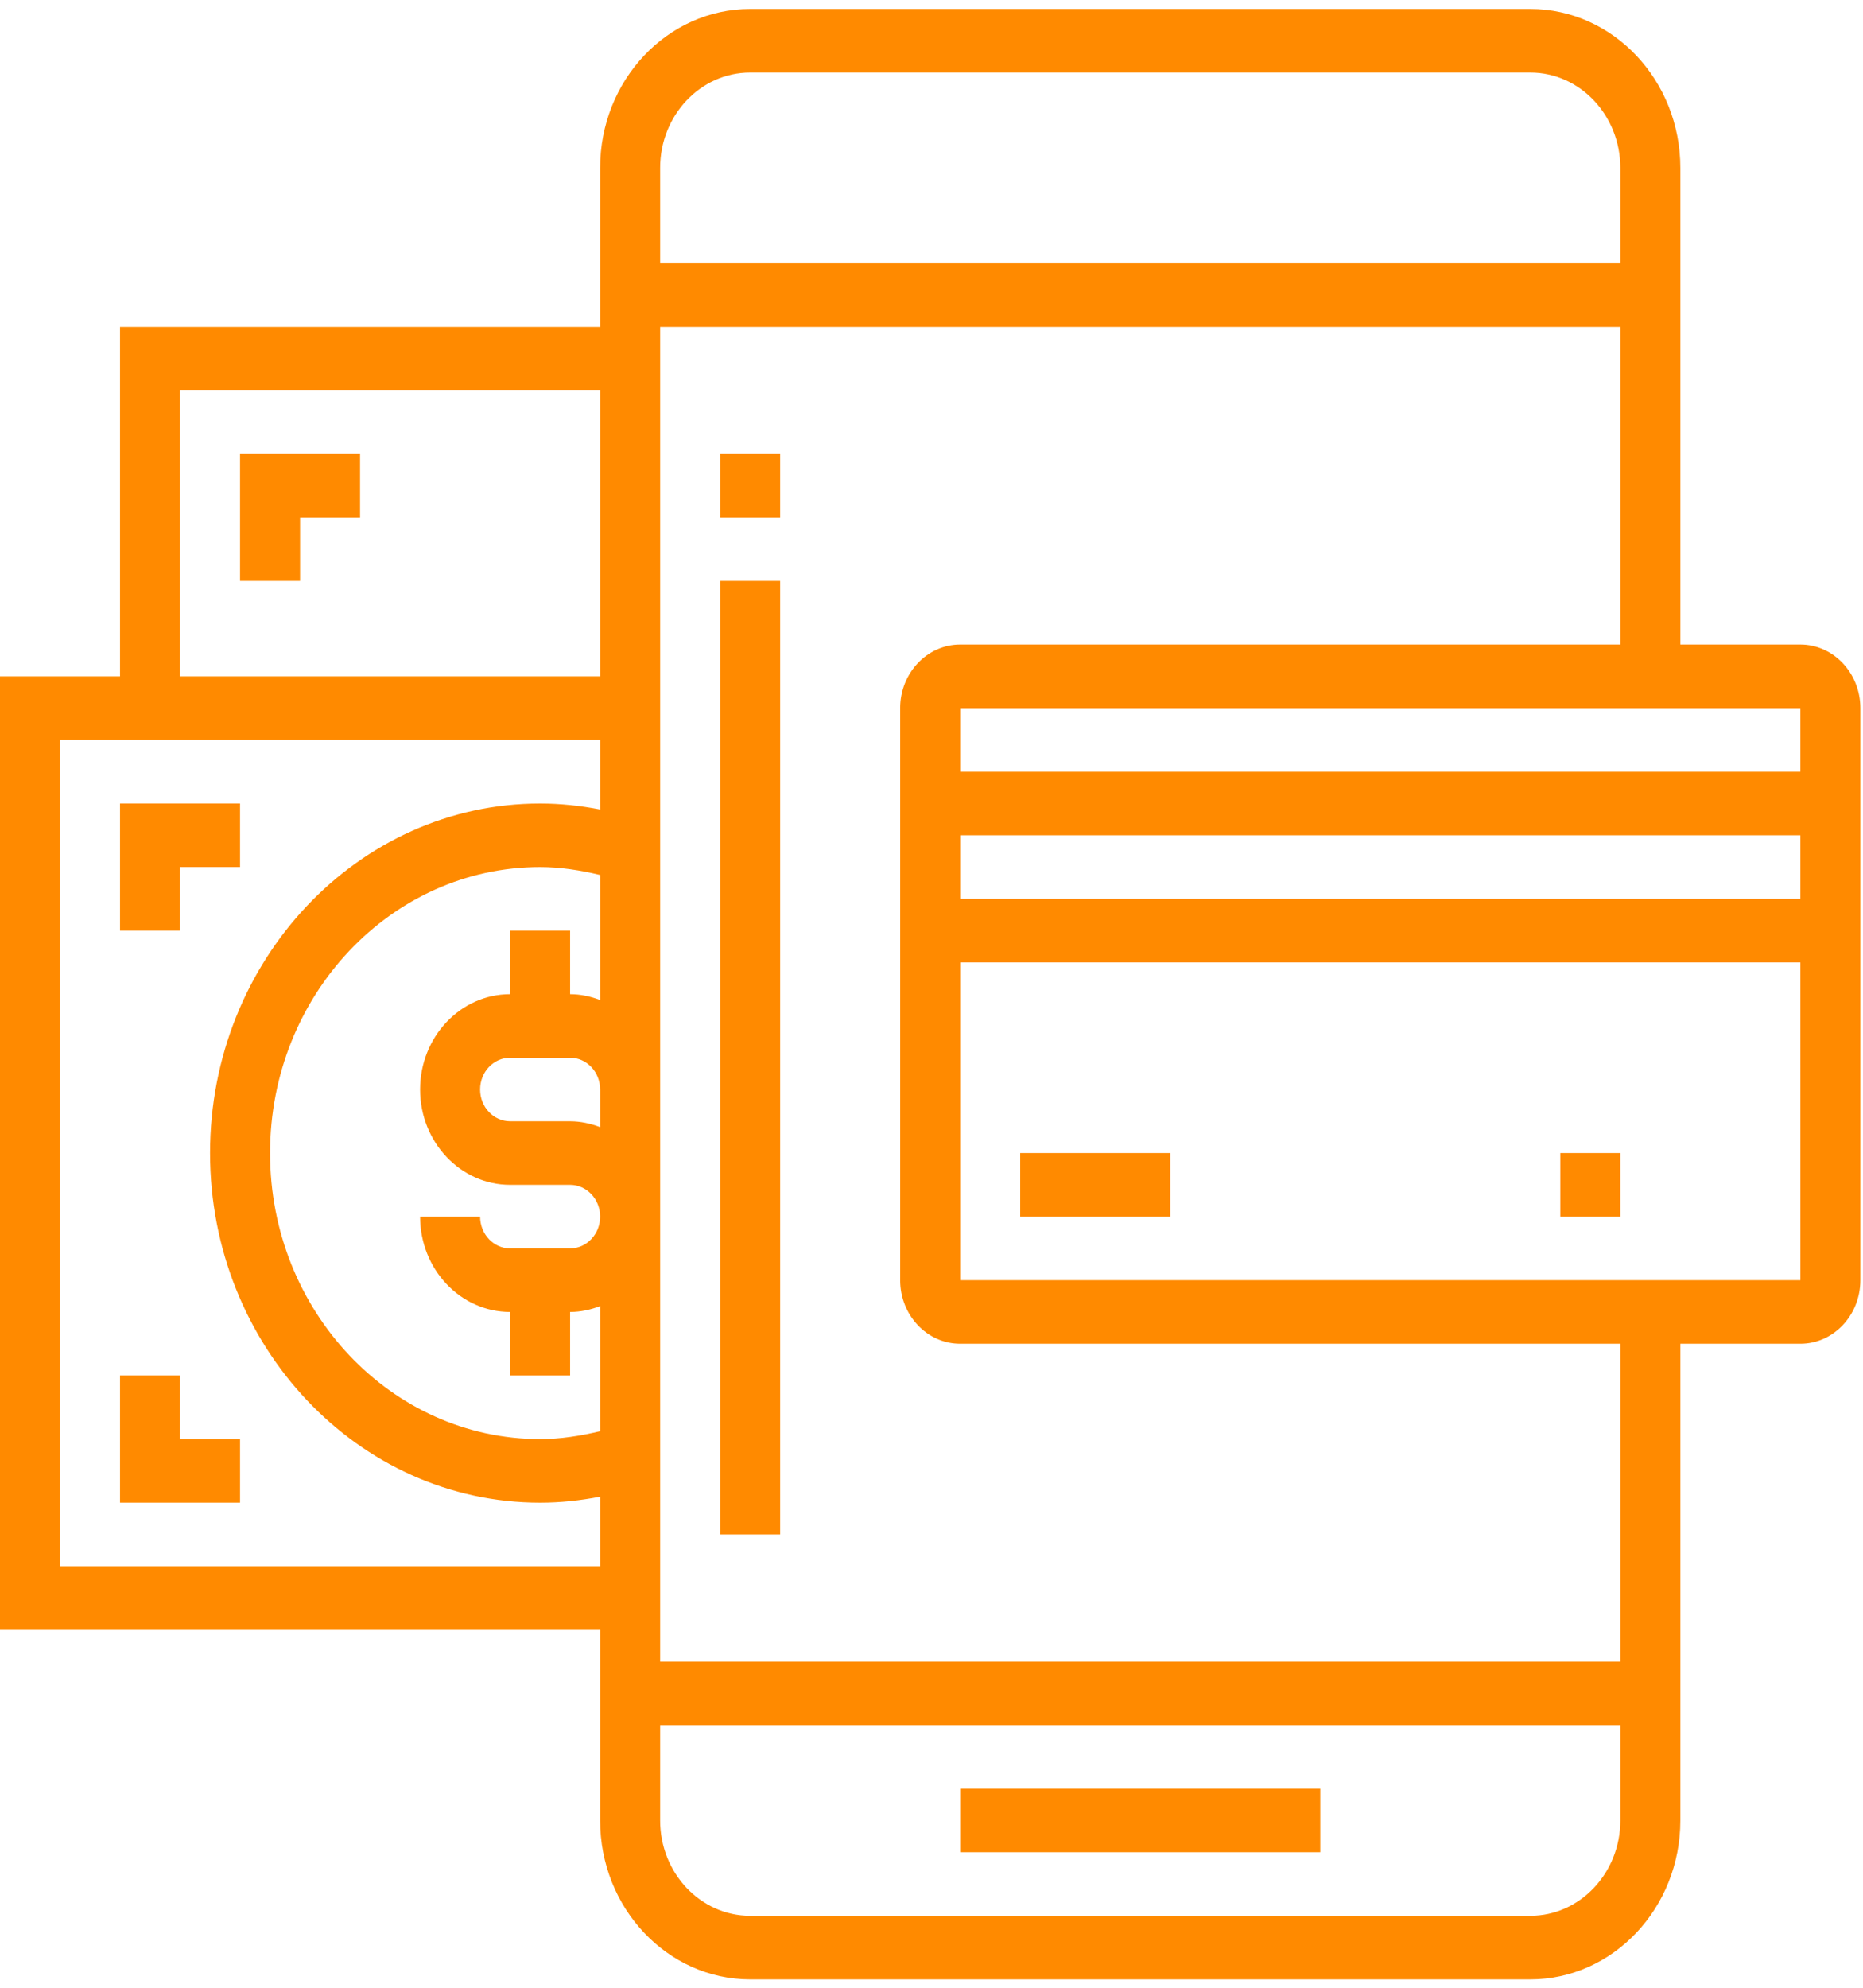 <svg width="75" height="80" viewBox="0 0 75 80" fill="none" xmlns="http://www.w3.org/2000/svg">
<path d="M53.151 71.987H38.655V74.545H53.151V71.987Z" fill="#FF8A00"/>
<path d="M31.407 23.384H28.991V61.755H31.407V23.384Z" fill="#FF8A00"/>
<path d="M72.478 25.942H67.647V6.757C67.647 3.231 64.937 0.362 61.607 0.362H30.199C26.869 0.362 24.16 3.231 24.16 6.757V13.152H4.832V27.221H0V65.593H24.16V73.267C24.16 76.793 26.869 79.662 30.199 79.662H61.607C64.937 79.662 67.647 76.793 67.647 73.267V54.081H72.478C73.811 54.081 74.894 52.934 74.894 51.523V28.5C74.894 27.09 73.811 25.942 72.478 25.942ZM24.16 45.363C23.78 45.22 23.377 45.128 22.951 45.128H20.536C19.869 45.128 19.328 44.554 19.328 43.849C19.328 43.144 19.869 42.57 20.536 42.57H22.951C23.618 42.57 24.16 43.144 24.16 43.849V45.363ZM24.16 40.247C23.78 40.104 23.377 40.012 22.951 40.012V37.454H20.536V40.012C18.538 40.012 16.912 41.733 16.912 43.849C16.912 45.964 18.538 47.686 20.536 47.686H22.951C23.618 47.686 24.16 48.26 24.16 48.965C24.16 49.67 23.618 50.244 22.951 50.244H20.536C19.869 50.244 19.328 49.67 19.328 48.965H16.912C16.912 51.081 18.538 52.802 20.536 52.802V55.36H22.951V52.802C23.377 52.802 23.78 52.71 24.16 52.567V57.6C23.368 57.789 22.564 57.918 21.744 57.918C15.748 57.918 10.872 52.754 10.872 46.407C10.872 40.06 15.748 34.896 21.744 34.896C22.564 34.896 23.368 35.025 24.16 35.215V40.247ZM24.16 32.579C23.366 32.425 22.559 32.338 21.744 32.338C14.417 32.338 8.456 38.65 8.456 46.407C8.456 54.164 14.417 60.476 21.744 60.476C22.559 60.476 23.366 60.389 24.16 60.235V63.034H2.416V29.78H24.16V32.579ZM24.16 27.221H7.248V15.71H24.16V27.221ZM72.478 28.5V31.059H38.655V28.5H72.478ZM72.478 33.617V36.175H38.655V33.617H72.478ZM26.576 6.757C26.576 4.641 28.201 2.92 30.199 2.92H61.607C63.605 2.92 65.231 4.641 65.231 6.757V10.594H26.576V6.757ZM65.231 73.267C65.231 75.382 63.605 77.104 61.607 77.104H30.199C28.201 77.104 26.576 75.382 26.576 73.267V69.43H65.231V73.267ZM65.231 66.871H26.576V13.152H65.231V25.942H38.655C37.323 25.942 36.239 27.09 36.239 28.5V51.523C36.239 52.934 37.323 54.081 38.655 54.081H65.231V66.871ZM38.655 51.523V38.733H72.478L72.48 51.523H38.655Z" fill="#FF8A00"/>
<path d="M47.111 46.406H41.071V48.964H47.111V46.406Z" fill="#FF8A00"/>
<path d="M4.832 32.337V37.454H7.248V34.895H9.664V32.337H4.832Z" fill="#FF8A00"/>
<path d="M9.664 18.268V23.384H12.08V20.826H14.496V18.268H9.664Z" fill="#FF8A00"/>
<path d="M7.248 57.917V55.359H4.832V60.475H9.664V57.917H7.248Z" fill="#FF8A00"/>
<path d="M65.231 46.406H62.815V48.964H65.231V46.406Z" fill="#FF8A00"/>
<path d="M31.407 18.268H28.991V20.826H31.407V18.268Z" fill="#FF8A00"/>
</svg>
